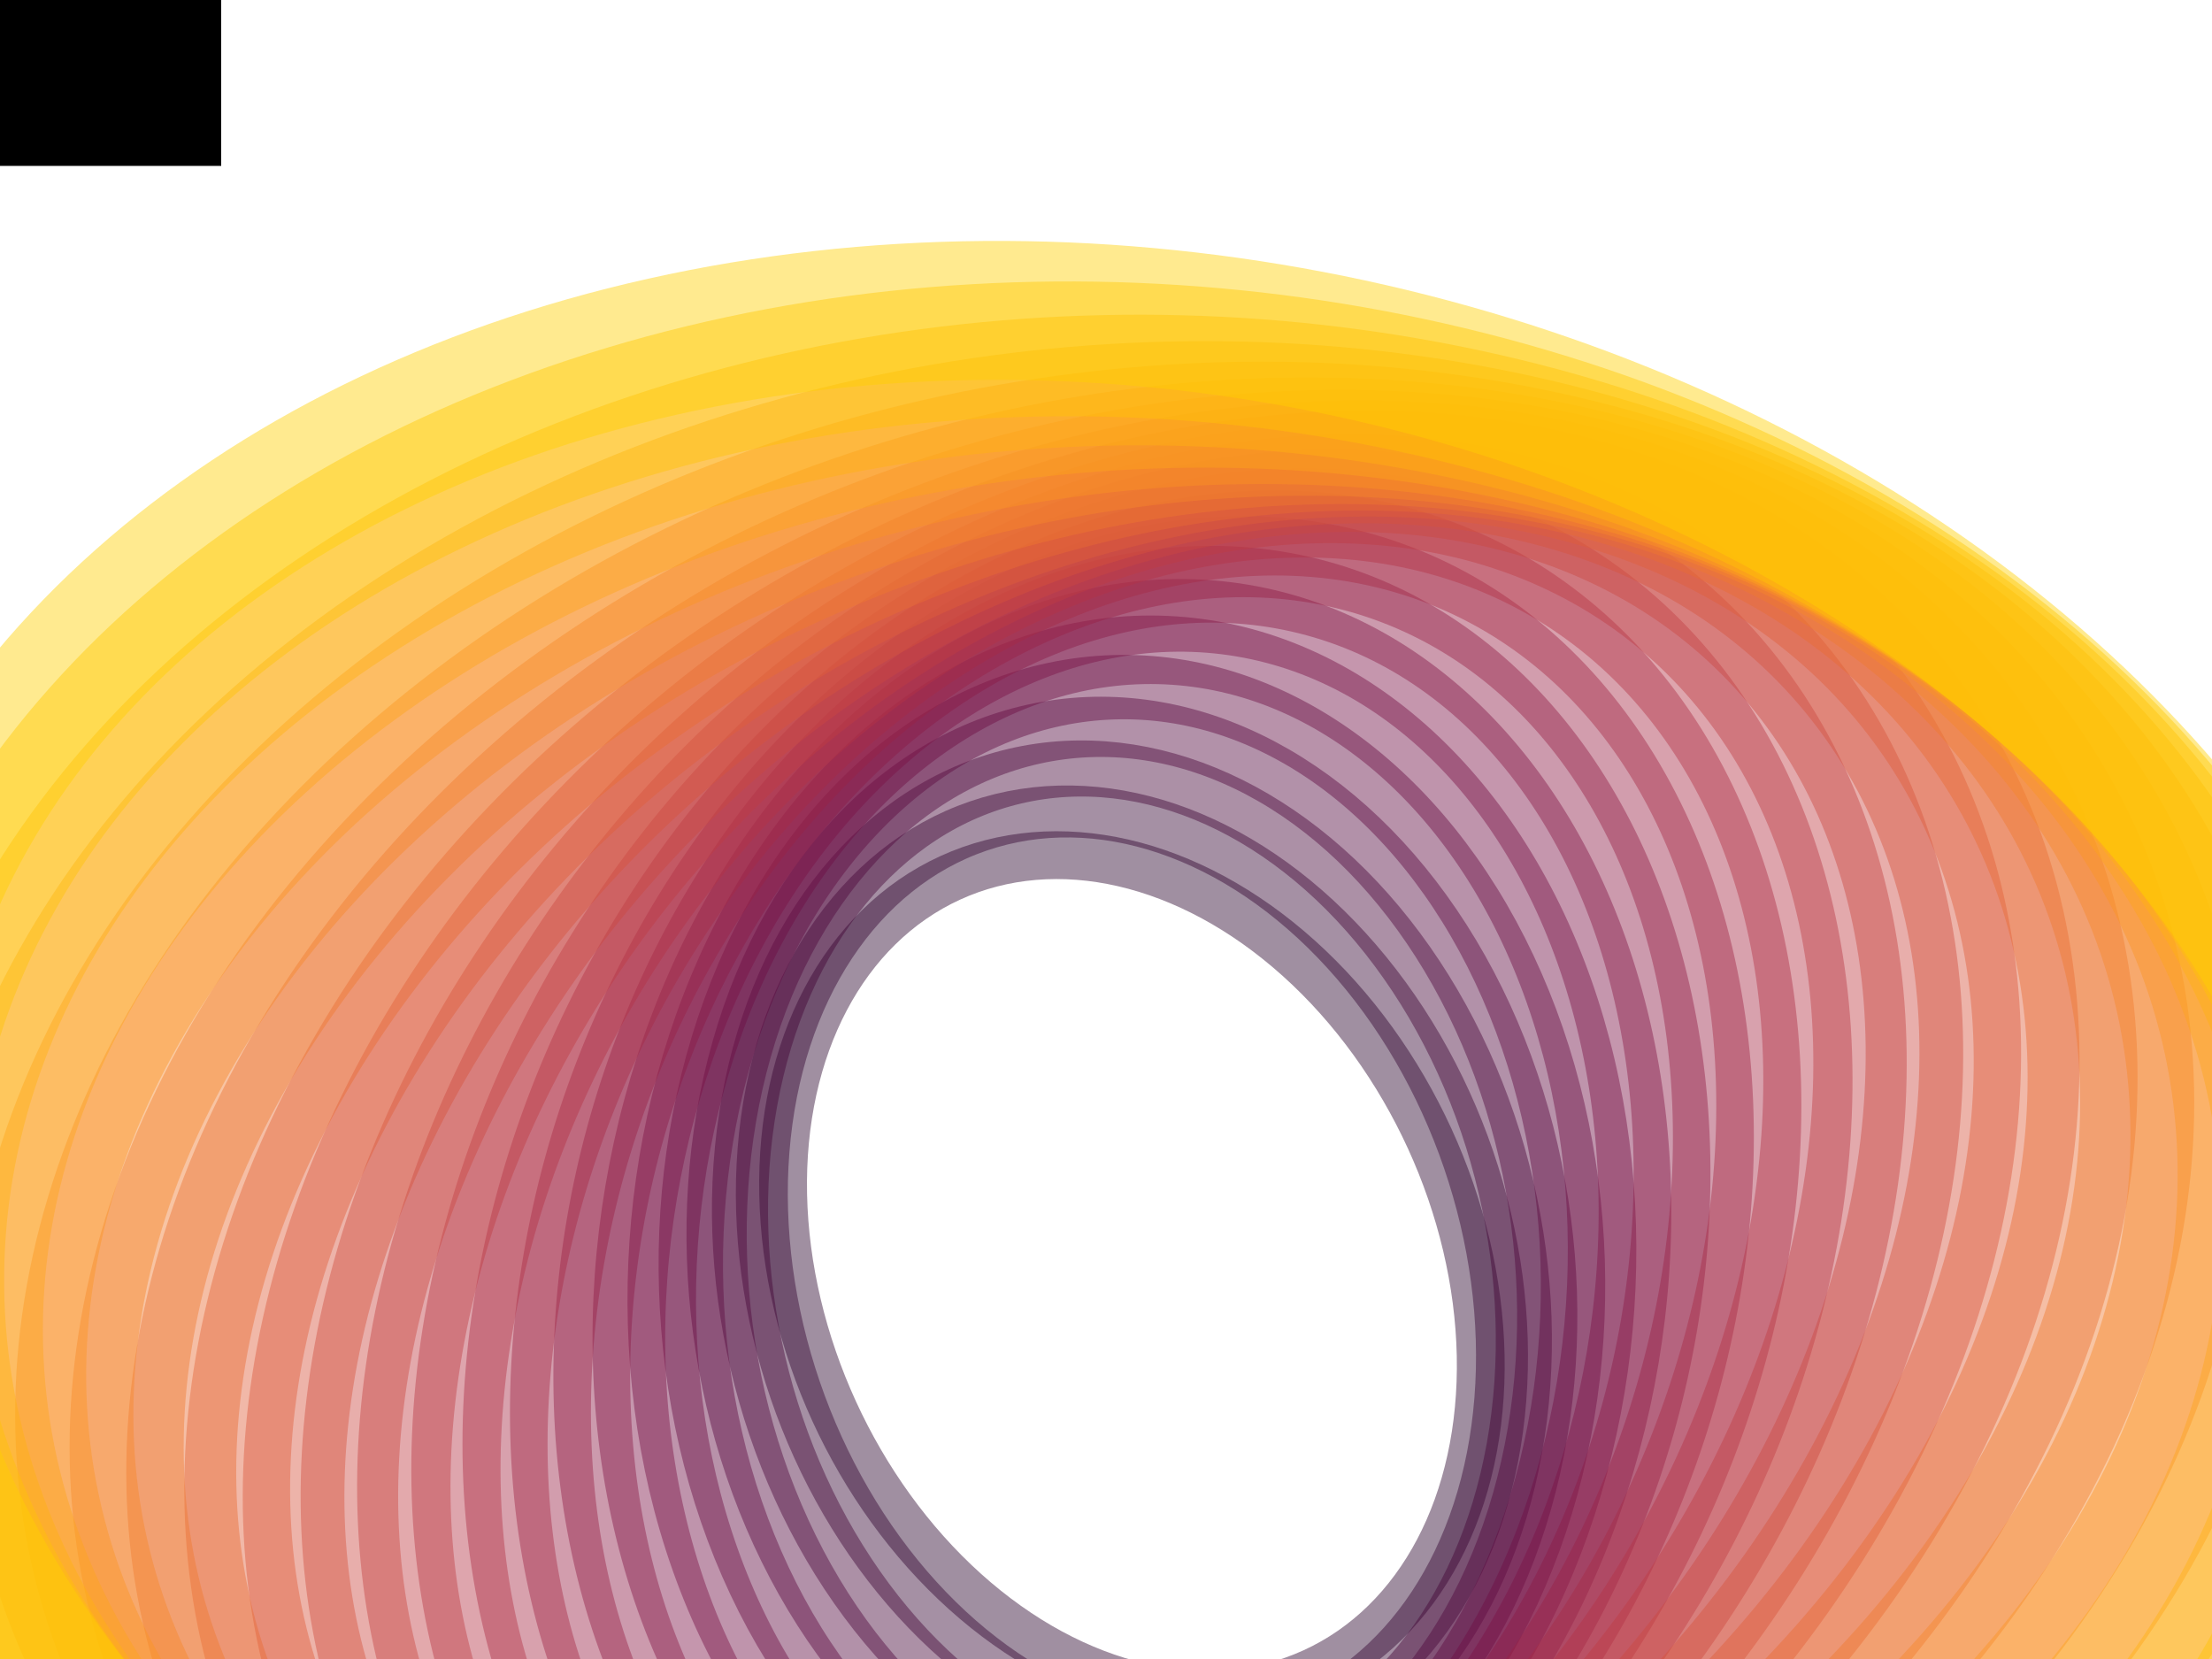 <svg xmlns='http://www.w3.org/2000/svg' viewBox='0 0 2000 1500'>
	<rect fill='#000000' width='200' height='150'/>
	<defs>
		<ellipse fill='none' stroke-width='65.7' stroke-opacity='0.44' id='a' rx='600' ry='450'/>
	</defs>
	<g  transform='' style='transform-origin:center'>
		<g  transform='rotate(10.8 0 0)' style='transform-origin:center'>
			<g  transform='rotate(-91.2 0 0)' style='transform-origin:center'>
				<g transform='translate(1000 750)'>
					<use  stroke='#27002B' href='#a' transform='rotate(-34.2 0 0) scale(0.658)'/>
					<use  stroke='#340331' href='#a' transform='rotate(-28.5 0 0) scale(0.715)'/>
					<use  stroke='#420436' href='#a' transform='rotate(-22.8 0 0) scale(0.772)'/>
					<use  stroke='#51063b' href='#a' transform='rotate(-17.1 0 0) scale(0.829)'/>
					<use  stroke='#5f093f' href='#a' transform='rotate(-11.4 0 0) scale(0.886)'/>
					<use  stroke='#6e0d42' href='#a' transform='rotate(-5.7 0 0) scale(0.943)'/>
					<use  stroke='#7c1244' href='#a' transform=''/>
					<use  stroke='#8b1945' href='#a' transform='rotate(5.7 0 0) scale(1.057)'/>
					<use  stroke='#992045' href='#a' transform='rotate(11.4 0 0) scale(1.114)'/>
					<use  stroke='#a62945' href='#a' transform='rotate(17.1 0 0) scale(1.171)'/>
					<use  stroke='#b33244' href='#a' transform='rotate(22.8 0 0) scale(1.228)'/>
					<use  stroke='#c03c42' href='#a' transform='rotate(28.5 0 0) scale(1.285)'/>
					<use  stroke='#cb4740' href='#a' transform='rotate(34.2 0 0) scale(1.342)'/>
					<use  stroke='#d5523c' href='#a' transform='rotate(39.9 0 0) scale(1.399)'/>
					<use  stroke='#df5f39' href='#a' transform='rotate(45.6 0 0) scale(1.456)'/>
					<use  stroke='#e76b34' href='#a' transform='rotate(51.3 0 0) scale(1.513)'/>
					<use  stroke='#ef792f' href='#a' transform='rotate(57 0 0) scale(1.57)'/>
					<use  stroke='#f58729' href='#a' transform='rotate(62.7 0 0) scale(1.627)'/>
					<use  stroke='#fa9522' href='#a' transform='rotate(68.4 0 0) scale(1.684)'/>
					<use  stroke='#fda31a' href='#a' transform='rotate(74.1 0 0) scale(1.741)'/>
					<use  stroke='#ffb210' href='#a' transform='rotate(79.8 0 0) scale(1.798)'/>
					<use  stroke='#ffc106' href='#a' transform='rotate(85.5 0 0) scale(1.855)'/>
					<use  stroke='#FFD000' href='#a' transform='rotate(91.2 0 0) scale(1.912)'/>
				</g>
			</g>
		</g>
	</g>
</svg>